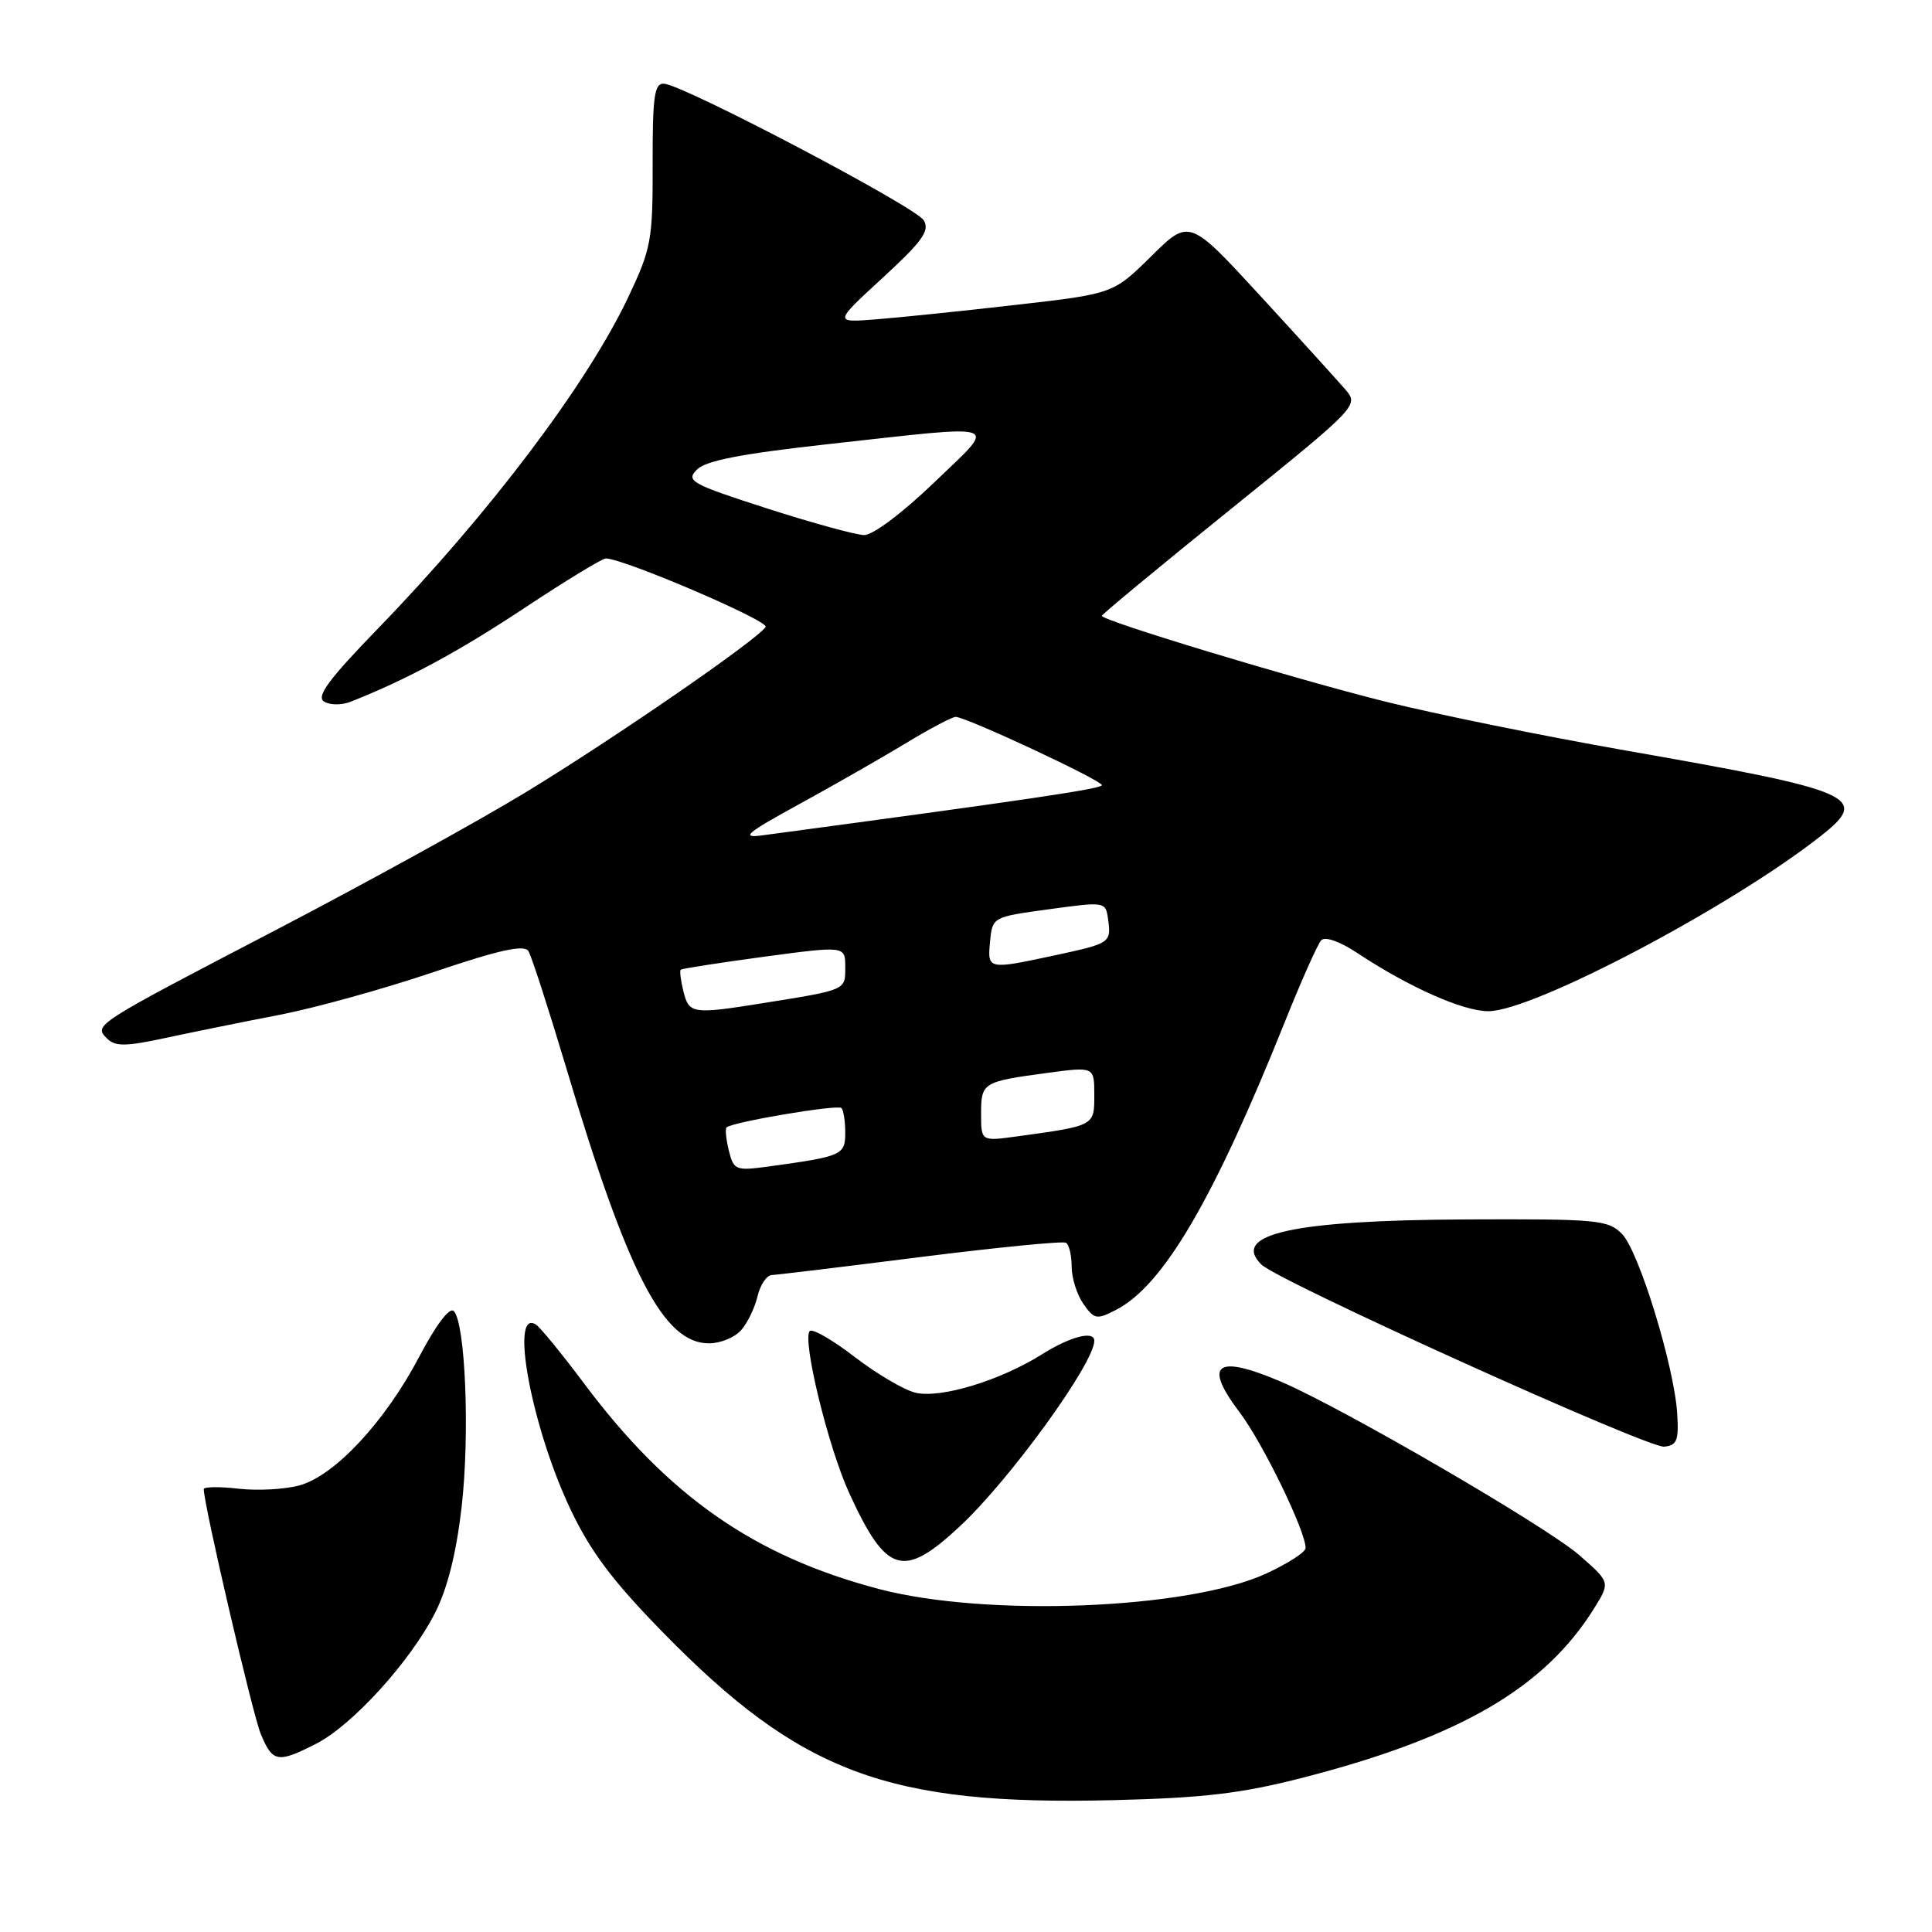 <?xml version="1.0" encoding="UTF-8" standalone="no"?>
<!DOCTYPE svg PUBLIC "-//W3C//DTD SVG 1.1//EN" "http://www.w3.org/Graphics/SVG/1.1/DTD/svg11.dtd" >
<svg xmlns="http://www.w3.org/2000/svg" xmlns:xlink="http://www.w3.org/1999/xlink" version="1.1" viewBox="0 0 256 256">
 <g >
 <path fill="currentColor"
d=" M 172.68 235.54 C 193.46 230.19 204.69 223.65 211.25 213.08 C 213.37 209.66 213.37 209.66 209.28 206.08 C 204.94 202.28 177.79 186.50 169.67 183.05 C 161.12 179.42 159.40 180.73 164.27 187.16 C 167.32 191.19 173.00 202.87 173.00 205.12 C 173.00 205.67 170.63 207.19 167.74 208.52 C 157.44 213.24 130.74 214.30 116.50 210.56 C 99.98 206.22 88.57 198.27 77.39 183.31 C 74.43 179.36 71.56 175.85 71.00 175.50 C 67.50 173.34 70.43 189.07 75.55 199.90 C 78.22 205.55 81.12 209.42 87.77 216.23 C 106.07 234.95 117.61 239.26 147.50 238.53 C 159.59 238.23 164.48 237.65 172.68 235.54 Z  M 41.90 231.05 C 46.69 228.61 54.40 220.12 57.65 213.71 C 59.30 210.46 60.47 205.77 61.17 199.66 C 62.27 190.03 61.67 175.27 60.12 173.72 C 59.57 173.17 57.75 175.58 55.54 179.79 C 51.04 188.36 44.37 195.53 39.69 196.82 C 37.78 197.35 34.14 197.55 31.61 197.26 C 29.07 196.97 27.00 197.00 27.00 197.32 C 27.00 199.38 33.46 227.10 34.55 229.75 C 36.12 233.54 36.79 233.66 41.90 231.05 Z  M 127.18 202.25 C 133.82 196.07 145.00 180.63 145.00 177.66 C 145.00 176.27 141.81 177.10 138.09 179.44 C 132.54 182.94 124.56 185.36 121.26 184.53 C 119.74 184.15 116.13 182.02 113.22 179.78 C 110.32 177.55 107.66 176.01 107.30 176.37 C 106.25 177.42 109.73 191.74 112.52 197.83 C 117.45 208.58 119.67 209.25 127.18 202.25 Z  M 222.24 187.33 C 221.85 181.04 217.16 165.77 214.92 163.50 C 213.07 161.63 211.68 161.51 194.22 161.58 C 171.36 161.69 163.07 163.51 167.13 167.55 C 169.34 169.75 218.31 191.89 220.50 191.69 C 222.20 191.53 222.46 190.87 222.24 187.33 Z  M 98.21 176.25 C 99.05 175.29 100.03 173.26 100.38 171.75 C 100.74 170.24 101.59 168.98 102.27 168.95 C 102.95 168.92 111.83 167.85 122.00 166.56 C 132.18 165.28 140.84 164.43 141.25 164.67 C 141.66 164.92 142.00 166.34 142.00 167.84 C 142.00 169.33 142.70 171.55 143.55 172.77 C 145.00 174.83 145.31 174.89 147.89 173.56 C 154.15 170.32 160.78 159.01 170.21 135.50 C 172.41 130.00 174.60 125.09 175.07 124.59 C 175.57 124.06 177.50 124.73 179.76 126.22 C 186.67 130.80 193.87 134.00 197.22 133.99 C 203.16 133.97 229.35 120.17 241.28 110.76 C 247.82 105.61 245.98 104.80 215.50 99.46 C 204.50 97.53 190.10 94.60 183.50 92.95 C 171.44 89.94 146.00 82.24 146.00 81.60 C 146.00 81.41 153.67 75.06 163.04 67.50 C 179.91 53.88 180.06 53.72 178.29 51.64 C 177.30 50.49 172.25 44.92 167.05 39.26 C 157.59 28.97 157.59 28.97 152.55 33.95 C 147.50 38.93 147.50 38.93 134.50 40.41 C 127.35 41.23 119.03 42.09 116.00 42.32 C 110.50 42.75 110.50 42.75 116.96 36.81 C 122.23 31.96 123.23 30.57 122.40 29.19 C 121.33 27.41 90.59 11.25 87.98 11.09 C 86.71 11.01 86.46 12.75 86.48 21.75 C 86.50 31.83 86.30 32.93 83.24 39.39 C 77.77 50.94 64.80 68.10 50.07 83.30 C 43.56 90.01 41.87 92.30 42.94 92.96 C 43.70 93.44 45.27 93.45 46.42 93.00 C 53.94 90.03 60.76 86.35 69.45 80.59 C 74.92 76.97 79.79 74.00 80.27 74.00 C 82.62 74.00 101.95 82.28 101.45 83.07 C 100.43 84.73 81.06 98.07 69.50 105.08 C 63.27 108.86 48.57 116.96 36.84 123.08 C 12.35 135.84 12.38 135.81 14.20 137.62 C 15.26 138.69 16.68 138.67 22.00 137.52 C 25.58 136.75 32.33 135.38 37.00 134.48 C 41.67 133.58 50.85 131.04 57.38 128.83 C 66.20 125.85 69.46 125.13 70.02 126.03 C 70.43 126.69 72.66 133.60 74.99 141.37 C 83.21 168.91 87.92 178.00 93.95 178.00 C 95.46 178.00 97.37 177.21 98.21 176.25 Z  M 96.58 152.48 C 96.21 150.98 96.07 149.60 96.27 149.39 C 96.98 148.68 110.98 146.32 111.49 146.82 C 111.77 147.10 112.00 148.57 112.00 150.09 C 112.00 153.05 111.59 153.23 101.88 154.56 C 97.48 155.16 97.23 155.06 96.58 152.48 Z  M 130.00 147.58 C 130.00 143.45 130.20 143.32 138.75 142.17 C 145.00 141.33 145.00 141.33 145.00 145.09 C 145.00 149.20 145.09 149.16 134.75 150.58 C 130.00 151.23 130.00 151.23 130.00 147.58 Z  M 90.56 131.38 C 90.20 129.94 90.04 128.64 90.20 128.49 C 90.37 128.34 95.34 127.57 101.25 126.77 C 112.00 125.33 112.00 125.33 112.00 128.15 C 112.00 131.24 112.22 131.14 100.92 132.95 C 91.78 134.41 91.30 134.34 90.56 131.38 Z  M 131.19 124.75 C 131.50 121.51 131.51 121.50 139.00 120.48 C 146.46 119.46 146.50 119.46 146.83 121.82 C 147.25 124.93 147.14 125.00 139.80 126.58 C 130.86 128.50 130.83 128.49 131.19 124.75 Z  M 106.00 106.50 C 110.67 103.94 117.03 100.30 120.13 98.42 C 123.23 96.54 126.15 95.00 126.63 94.99 C 128.00 94.99 146.00 103.39 146.00 104.04 C 146.00 104.52 135.77 106.03 101.00 110.69 C 98.07 111.08 98.89 110.39 106.00 106.50 Z  M 101.61 67.36 C 91.55 64.12 90.85 63.73 92.35 62.22 C 93.54 61.03 98.27 60.12 109.74 58.85 C 133.44 56.24 132.23 55.80 123.74 63.97 C 119.59 67.96 115.65 70.92 114.50 70.90 C 113.40 70.88 107.60 69.29 101.61 67.36 Z "/>
</g>
</svg>